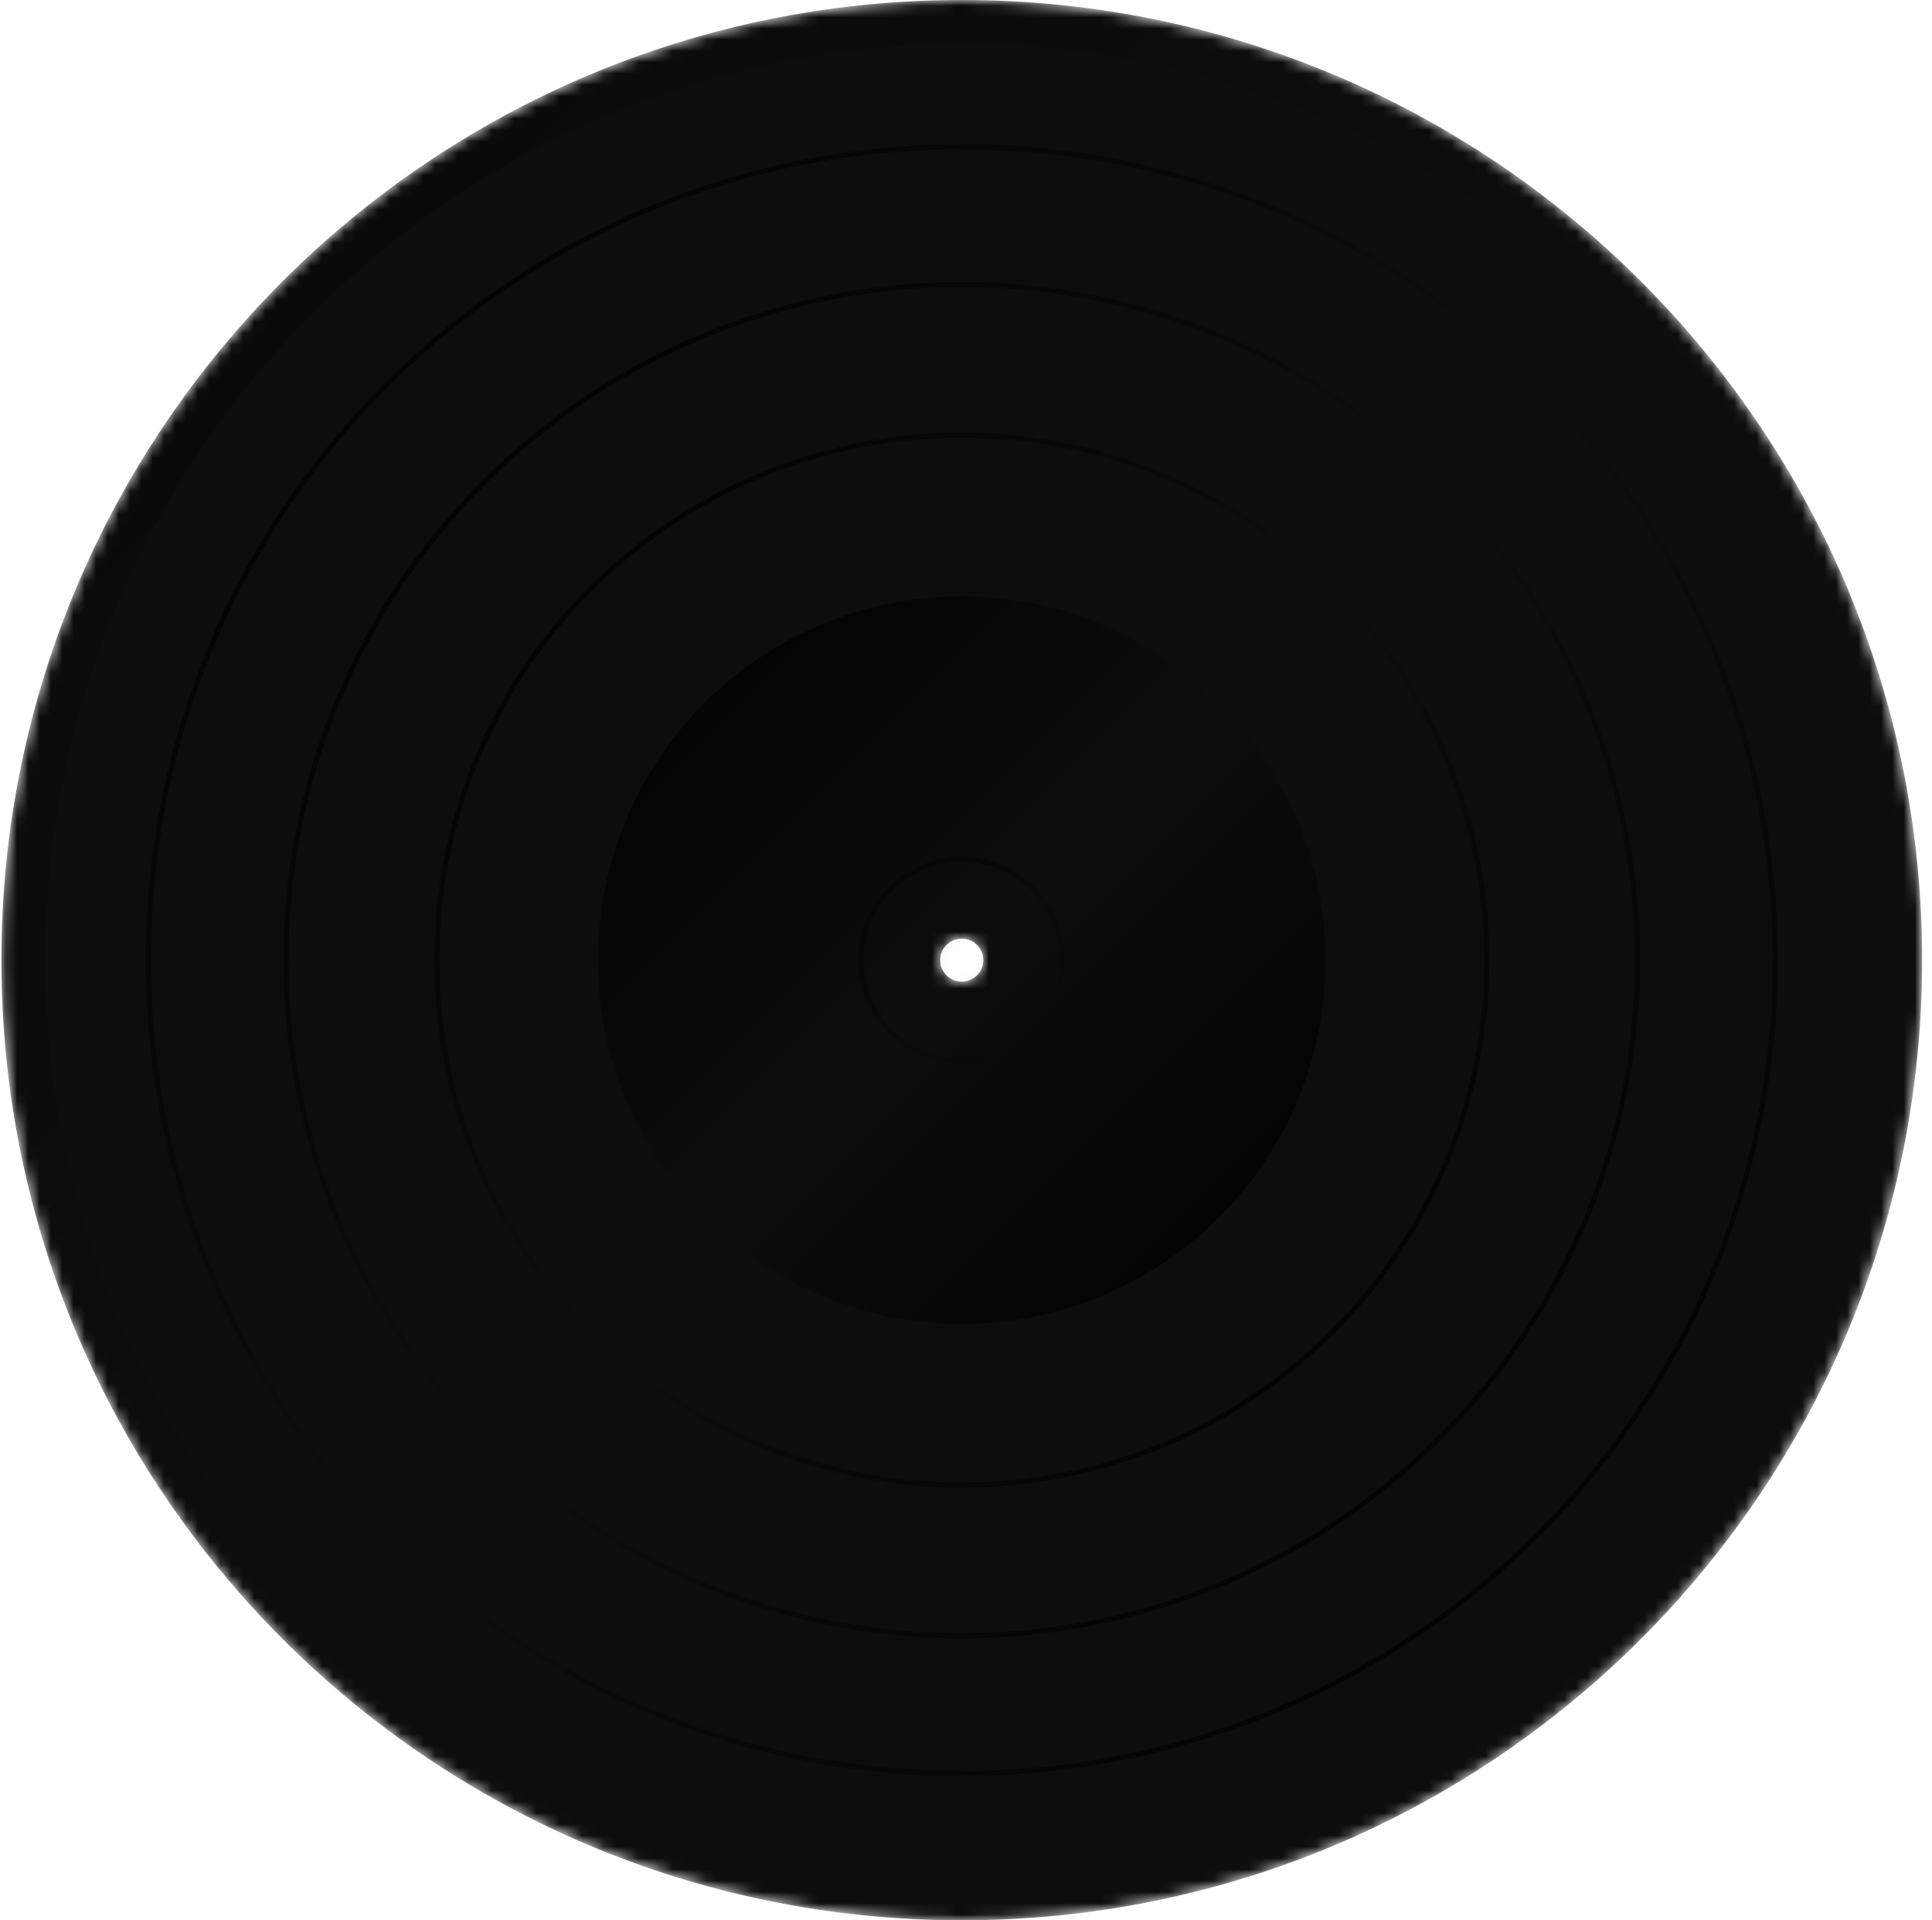 <svg width="171" height="170" viewBox="0 0 171 170" fill="none" xmlns="http://www.w3.org/2000/svg">
<mask id="mask0_1735_11476" style="mask-type:alpha" maskUnits="userSpaceOnUse" x="0" y="0" width="171" height="170">
<path fill-rule="evenodd" clip-rule="evenodd" d="M85.125 170C132.069 170 170.125 131.944 170.125 85C170.125 38.056 132.069 6.10352e-05 85.125 6.10352e-05C38.181 6.10352e-05 0.125 38.056 0.125 85C0.125 131.944 38.181 170 85.125 170ZM85.125 86.906C86.178 86.906 87.031 86.053 87.031 85C87.031 83.948 86.178 83.094 85.125 83.094C84.073 83.094 83.219 83.948 83.219 85C83.219 86.053 84.073 86.906 85.125 86.906Z" fill="#0D0D0D"/>
</mask>
<g mask="url(#mask0_1735_11476)">
<path fill-rule="evenodd" clip-rule="evenodd" d="M85.125 170C132.069 170 170.125 131.944 170.125 85C170.125 38.056 132.069 6.10352e-05 85.125 6.10352e-05C38.181 6.10352e-05 0.125 38.056 0.125 85C0.125 131.944 38.181 170 85.125 170ZM85.125 86.906C86.178 86.906 87.031 86.053 87.031 85C87.031 83.948 86.178 83.094 85.125 83.094C84.073 83.094 83.219 83.948 83.219 85C83.219 86.053 84.073 86.906 85.125 86.906Z" fill="#0D0D0D"/>
<circle cx="85.125" cy="85" r="83.055" stroke="url(#paint0_linear_1735_11476)" stroke-opacity="0.3" stroke-width="3.891"/>
<circle cx="85.125" cy="85" r="72.008" stroke="url(#paint1_linear_1735_11476)" stroke-width="0.445"/>
<circle cx="85.125" cy="85" r="59.811" stroke="url(#paint2_linear_1735_11476)" stroke-width="0.445"/>
<circle cx="85.125" cy="85" r="46.47" stroke="url(#paint3_linear_1735_11476)" stroke-width="0.445"/>
<circle cx="85.125" cy="85" r="32.209" fill="url(#paint4_linear_1735_11476)" fillOpacity="0.18"/>
</g>
<mask id="mask1_1735_11476" style="mask-type:alpha" maskUnits="userSpaceOnUse" x="56" y="56" width="58" height="58">
<path fill-rule="evenodd" clip-rule="evenodd" d="M85.125 113.8C101.031 113.8 113.925 100.906 113.925 85C113.925 69.094 101.031 56.2 85.125 56.2C69.219 56.2 56.325 69.094 56.325 85C56.325 100.906 69.219 113.8 85.125 113.8ZM85.125 86.907C86.178 86.907 87.032 86.053 87.032 85C87.032 83.947 86.178 83.093 85.125 83.093C84.072 83.093 83.218 83.947 83.218 85C83.218 86.053 84.072 86.907 85.125 86.907Z" fill="url(#paint5_linear_1735_11476)"/>
</mask>
<g mask="url(#mask1_1735_11476)">
<circle cx="85.125" cy="85" r="8.925" stroke="url(#paint6_linear_1735_11476)" stroke-opacity="0.5" stroke-width="0.445"/>
</g>
<defs>
<linearGradient id="paint0_linear_1735_11476" x1="0.125" y1="6.10352e-05" x2="170.125" y2="170" gradientUnits="userSpaceOnUse">
<stop stopColor="white"/>
<stop offset="0.5" stopColor="white" stop-opacity="0"/>
</linearGradient>
<linearGradient id="paint1_linear_1735_11476" x1="12.894" y1="12.769" x2="157.356" y2="157.231" gradientUnits="userSpaceOnUse">
<stop/>
<stop offset="0.5" stopColor="white" stop-opacity="0"/>
<stop offset="1"/>
</linearGradient>
<linearGradient id="paint2_linear_1735_11476" x1="25.091" y1="24.966" x2="145.159" y2="145.034" gradientUnits="userSpaceOnUse">
<stop/>
<stop offset="0.5" stopColor="white" stop-opacity="0"/>
<stop offset="1"/>
</linearGradient>
<linearGradient id="paint3_linear_1735_11476" x1="38.432" y1="38.307" x2="131.818" y2="131.693" gradientUnits="userSpaceOnUse">
<stop/>
<stop offset="0.5" stopColor="white" stop-opacity="0"/>
<stop offset="1"/>
</linearGradient>
<linearGradient id="paint4_linear_1735_11476" x1="52.917" y1="52.792" x2="117.334" y2="117.209" gradientUnits="userSpaceOnUse">
<stop stopColor="white"/>
<stop offset="0.5" stopColor="white" stop-opacity="0"/>
<stop offset="1" stopColor="white"/>
</linearGradient>
<linearGradient id="paint5_linear_1735_11476" x1="56.325" y1="56.2" x2="115.603" y2="57.982" gradientUnits="userSpaceOnUse">
<stop stopColor="#24FF89"/>
<stop offset="1" stopColor="#3DFFA2"/>
</linearGradient>
<linearGradient id="paint6_linear_1735_11476" x1="75.977" y1="75.852" x2="94.273" y2="94.148" gradientUnits="userSpaceOnUse">
<stop/>
<stop offset="0.87" stop-opacity="0"/>
</linearGradient>
</defs>
</svg>
